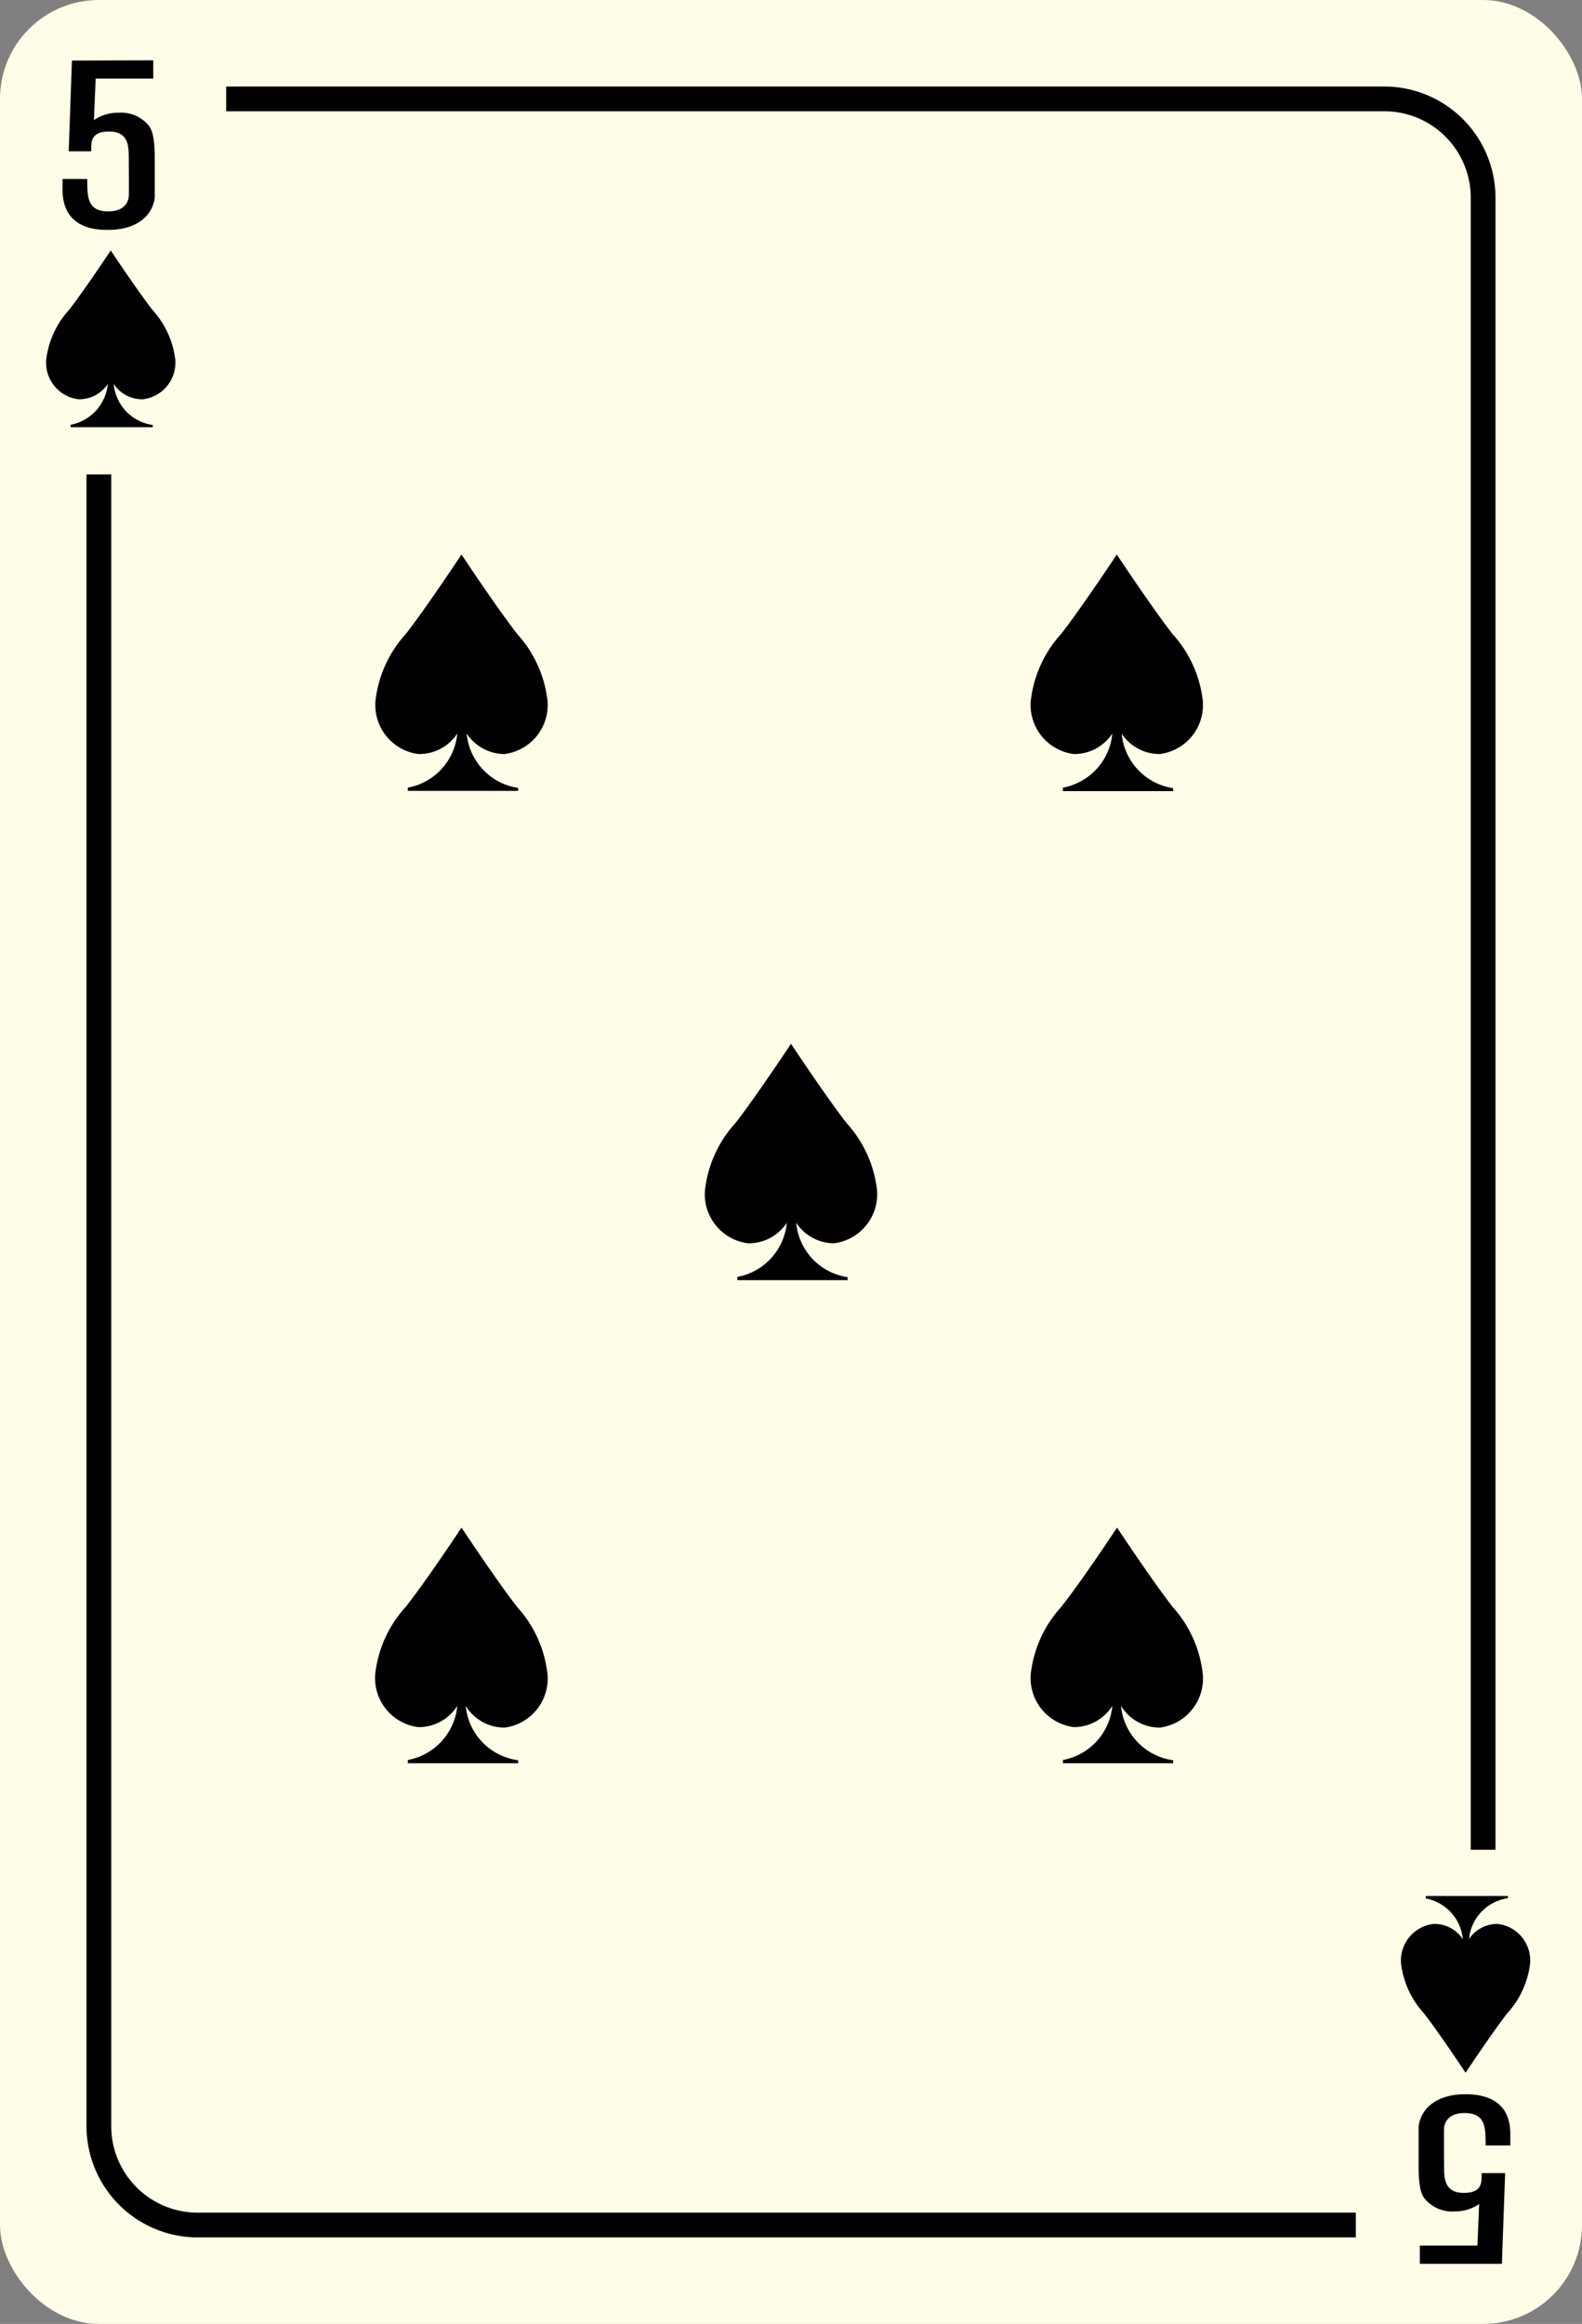 <svg xmlns="http://www.w3.org/2000/svg" viewBox="0 0 64 94"><rect x="0" y="0" width="64" height="94" fill="#808080" stroke="none"/><title>5Spade</title><rect width="64" height="94" rx="4" ry="4" style="fill:#fffce7"/><path d="M5.78,16.15a1.49,1.49,0,0,0,1.31-1.61,3.62,3.62,0,0,0-.92-2c-.63-.81-1.69-2.41-1.69-2.41h0s-1.06,1.6-1.69,2.41a3.62,3.62,0,0,0-.92,2,1.49,1.49,0,0,0,1.31,1.61,1.38,1.38,0,0,0,1.18-.62,1.85,1.85,0,0,1-1.5,1.65l0,.1H6.18v-.09A1.84,1.84,0,0,1,4.6,15.53,1.38,1.38,0,0,0,5.78,16.15Z"/><path d="M60.59,77.82a1.49,1.49,0,0,1,1.31,1.61,3.62,3.62,0,0,1-.92,2c-.63.81-1.69,2.41-1.69,2.41h0s-1.06-1.6-1.69-2.41a3.62,3.62,0,0,1-.92-2A1.49,1.49,0,0,1,58,77.82a1.38,1.38,0,0,1,1.18.62,1.85,1.85,0,0,0-1.5-1.65l0-.1H61v.09a1.84,1.84,0,0,0-1.57,1.65A1.38,1.38,0,0,1,60.59,77.82Z"/><path d="M6.2,2.44v.74H3.87L3.8,4.86a1.7,1.7,0,0,1,1-.3A1.44,1.44,0,0,1,6,5.06c.1.12.26.35.26,1.32,0,.36,0,1.34,0,1.63-.11.75-.76,1.29-1.9,1.29C2.53,9.31,2.53,8,2.53,7.62c0-.15,0-.26,0-.38h1c0,.73,0,1.31.85,1.31.73,0,.82-.47.83-.61s0-1.46,0-1.5c0-.52,0-1.12-.8-1.12s-.71.5-.72.8H2.78l.13-3.67Z"/><path d="M54.85,90.5H8A4.5,4.5,0,0,1,3.5,86V19.19h1V86A3.5,3.5,0,0,0,8,89.5H54.85Z"/><path d="M60.5,74.82h-1V8A3.5,3.5,0,0,0,56,4.5H9.15v-1H56A4.5,4.5,0,0,1,60.5,8Z"/><path d="M57.44,91.57v-.74h2.33l.07-1.68a1.71,1.71,0,0,1-1,.3,1.44,1.44,0,0,1-1.19-.5c-.1-.12-.26-.34-.26-1.32,0-.36,0-1.34,0-1.63.11-.75.76-1.29,1.89-1.29,1.82,0,1.82,1.26,1.82,1.69,0,.15,0,.26,0,.38h-1c0-.73,0-1.31-.85-1.31-.73,0-.82.47-.83.61s0,1.46,0,1.5c0,.52,0,1.12.8,1.12s.71-.5.72-.8h.95l-.13,3.67Z"/><path d="M46.92,30.5a2,2,0,0,0,1.74-2.15,4.82,4.82,0,0,0-1.23-2.71c-.84-1.08-2.25-3.21-2.25-3.21h0s-1.41,2.13-2.25,3.21a4.82,4.82,0,0,0-1.23,2.71,2,2,0,0,0,1.74,2.15A1.84,1.84,0,0,0,45,29.67a2.46,2.46,0,0,1-2,2.19L43,32h4.46l0-.12a2.45,2.45,0,0,1-2.08-2.2A1.84,1.84,0,0,0,46.92,30.5Z"/><path d="M46.92,69.88a2,2,0,0,0,1.74-2.15A4.82,4.82,0,0,0,47.44,65c-.84-1.08-2.25-3.21-2.25-3.21h0S43.77,63.94,42.93,65a4.82,4.82,0,0,0-1.23,2.71,2,2,0,0,0,1.74,2.15A1.84,1.84,0,0,0,45,69a2.46,2.46,0,0,1-2,2.19l0,.13h4.46l0-.12A2.45,2.45,0,0,1,45.35,69,1.84,1.84,0,0,0,46.92,69.88Z"/><path d="M20.41,30.5a2,2,0,0,0,1.74-2.15,4.82,4.82,0,0,0-1.23-2.71c-.84-1.08-2.25-3.21-2.25-3.21h0s-1.41,2.13-2.25,3.21a4.82,4.82,0,0,0-1.23,2.71,2,2,0,0,0,1.74,2.15,1.84,1.84,0,0,0,1.57-.83,2.46,2.46,0,0,1-2,2.19l0,.13h4.46l0-.12a2.45,2.45,0,0,1-2.08-2.2A1.84,1.84,0,0,0,20.41,30.5Z"/><path d="M33.74,50.29a2,2,0,0,0,1.74-2.15,4.82,4.82,0,0,0-1.23-2.71C33.41,44.35,32,42.22,32,42.22h0s-1.41,2.13-2.25,3.21a4.82,4.82,0,0,0-1.23,2.71,2,2,0,0,0,1.74,2.15,1.84,1.84,0,0,0,1.57-.83,2.46,2.46,0,0,1-2,2.19l0,.13h4.46l0-.12a2.45,2.45,0,0,1-2.08-2.2A1.84,1.84,0,0,0,33.74,50.29Z"/><path d="M20.41,69.88a2,2,0,0,0,1.74-2.15A4.82,4.82,0,0,0,20.92,65c-.84-1.08-2.25-3.21-2.25-3.21h0S17.25,63.94,16.41,65a4.82,4.82,0,0,0-1.23,2.71,2,2,0,0,0,1.74,2.15A1.84,1.84,0,0,0,18.5,69a2.46,2.46,0,0,1-2,2.19l0,.13h4.46l0-.12A2.45,2.45,0,0,1,18.84,69,1.84,1.84,0,0,0,20.41,69.88Z"/></svg>